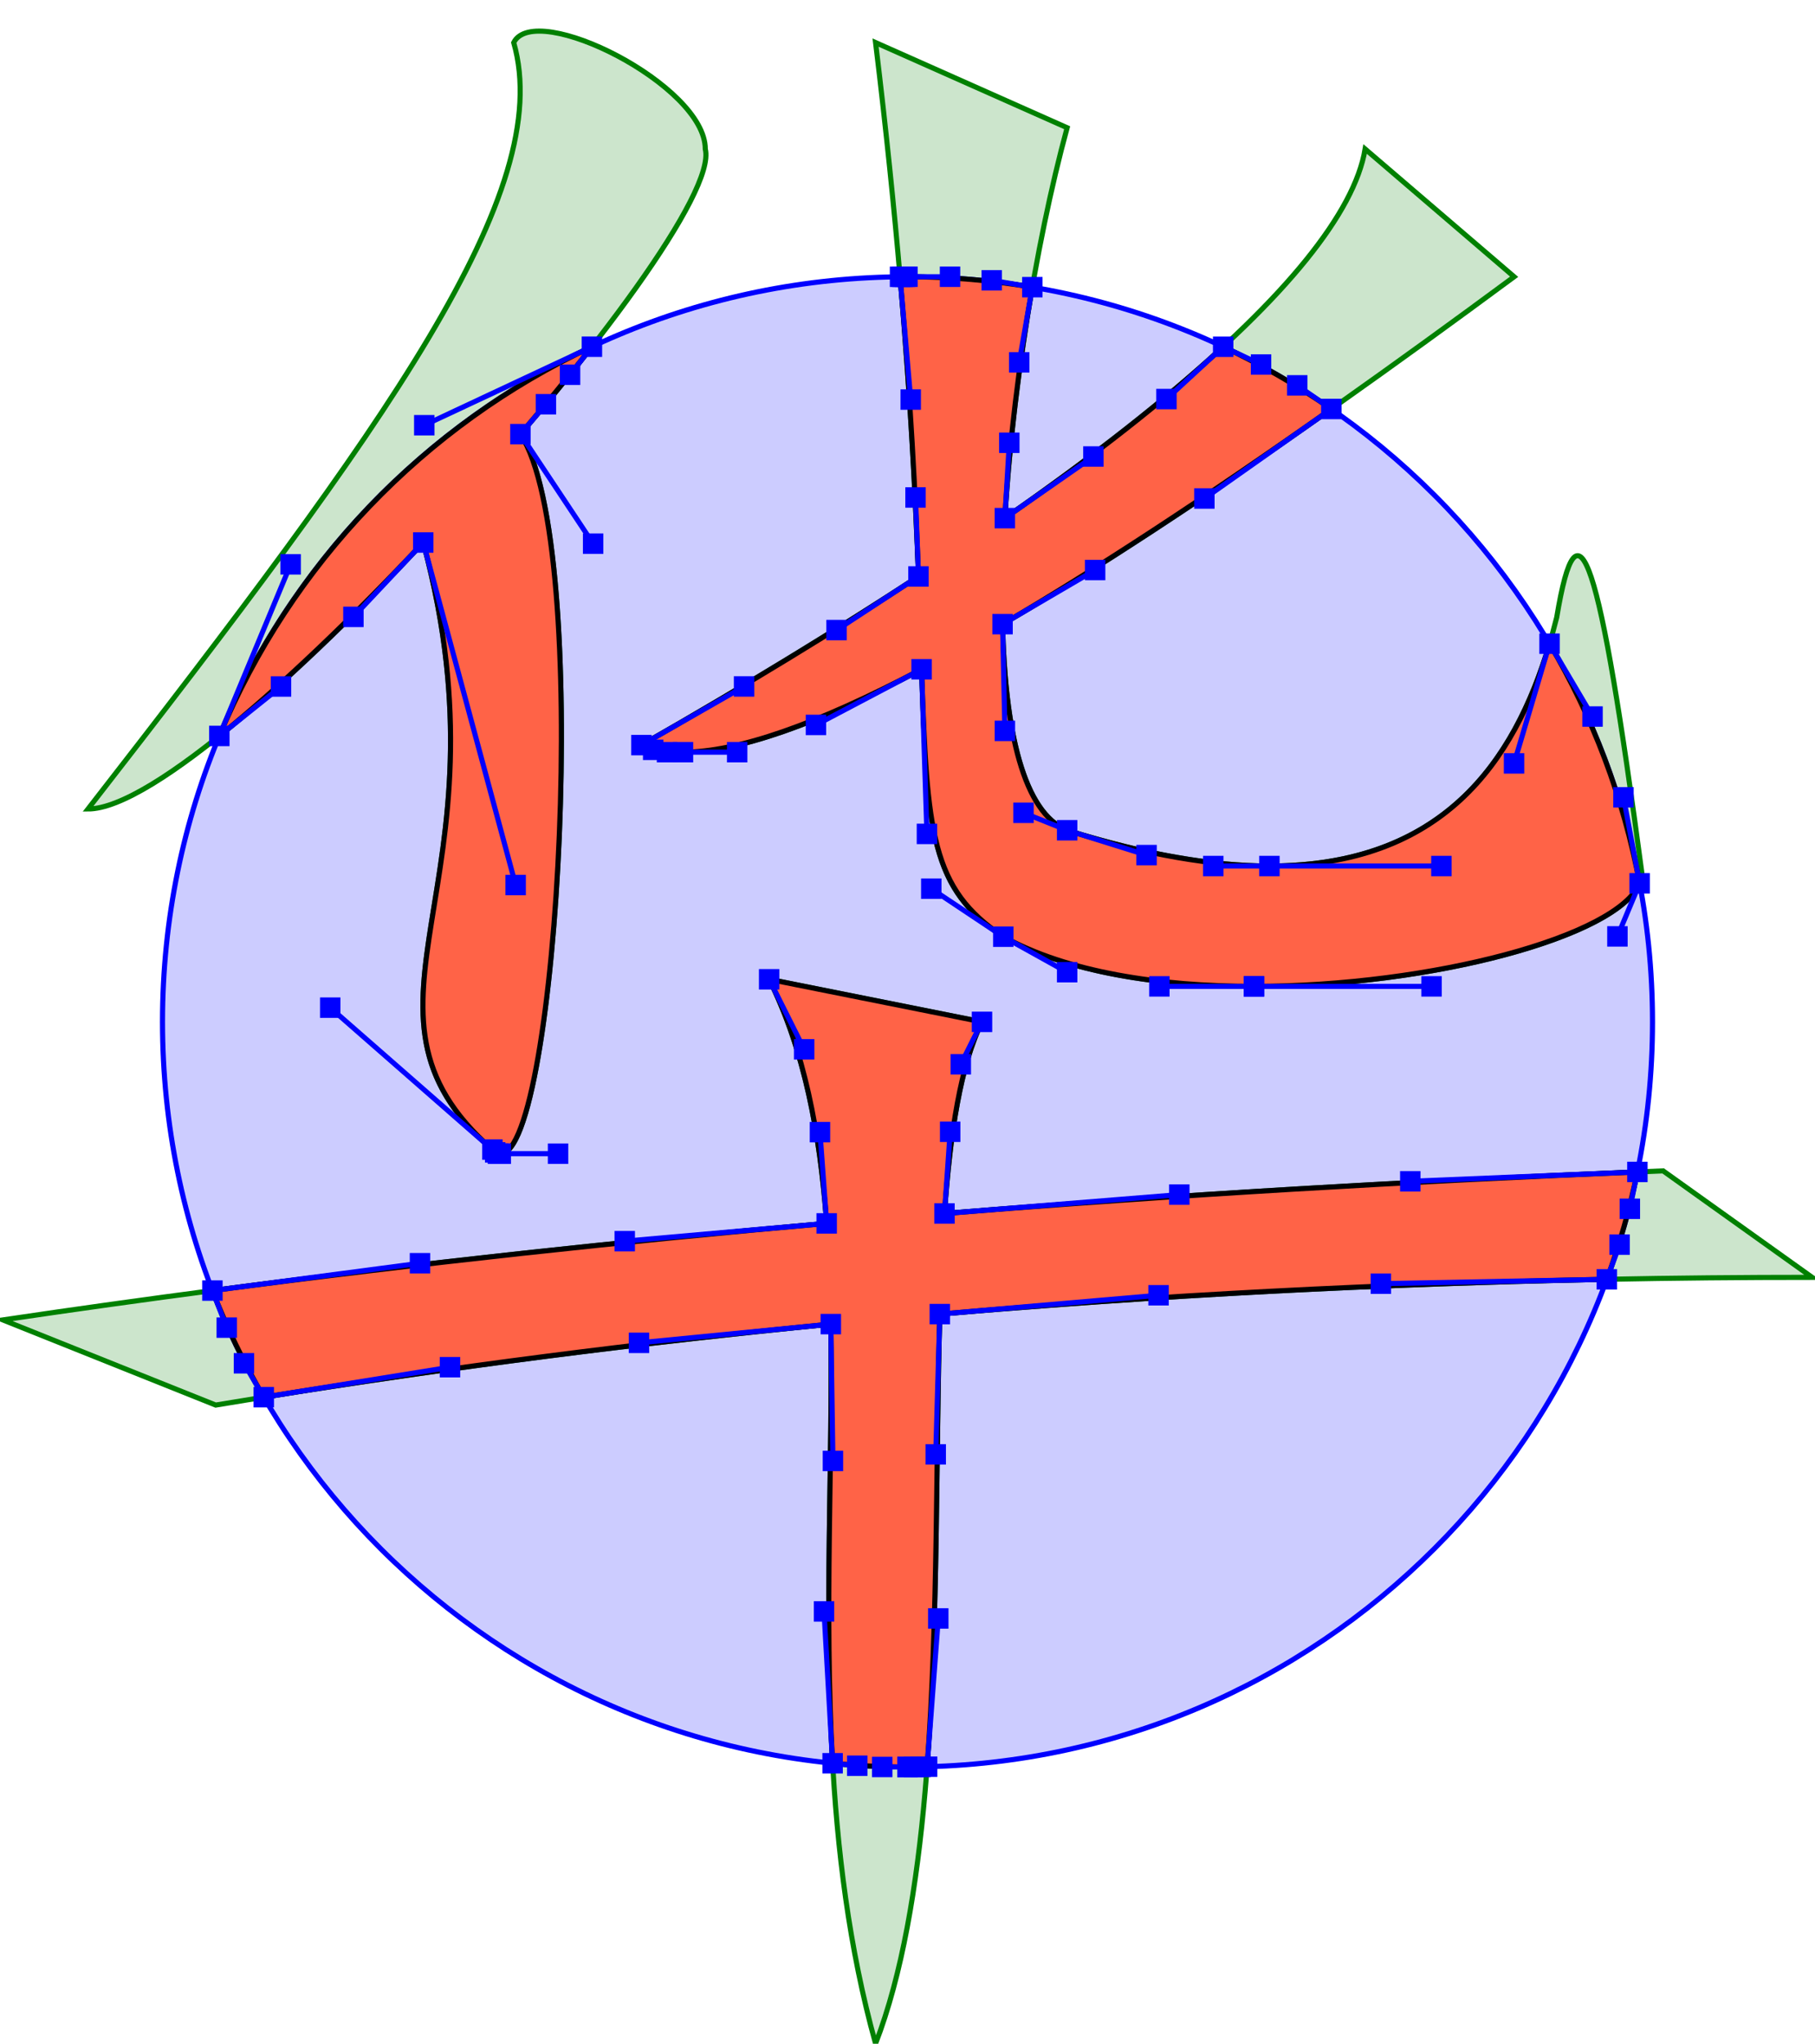 <svg version="1.1" viewBox="6,2,85,96" width="364.167" height="410" xmlns="http://www.w3.org/2000/svg"><g transform = "scale(1,-1) translate(0,-100) " stroke-width="0.24"> <path d="M30 96 C32 89 24 78 10 60 C16 60 40 87 39 91 C39 94 31 98 30 96  Z " stroke="green" fill="green" fill-opacity="0.2"  /> <path d="M25 75 C31 57 21 51 29 44 C32 41 34 74 30 78  Z " stroke="green" fill="green" fill-opacity="0.2"  /> <path d="M47 96 C51 63 47 58 53 54 C62 49 83 53 83 57 C81 72 80 75 79 69 C77 61 72 54 56 59 C51 61 53 81 56 92  Z " stroke="green" fill="green" fill-opacity="0.2"  /> <path d="M70 91 C69 85 57 75 36 63 C41 61 54 68 77 85  Z " stroke="green" fill="green" fill-opacity="0.2"  /> <path d="M16 32 C40 36 65 38 91 38 L84 43 C59 42 33 40 6 36  Z " stroke="green" fill="green" fill-opacity="0.2"  /> <path d="M42 52 C48 40 42 20 47 2 C52 15 48 42 52 50  Z " stroke="green" fill="green" fill-opacity="0.2"  /> <path d="M83.5 50 C83.5 69.33 67.83 85 48.5 85 C29.17 85 13.5 69.33 13.5 50 C13.5 30.67 29.17 15 48.5 15 C67.83 15 83.5 30.67 83.5 50  Z " stroke="blue" fill="blue" fill-opacity="0.2"  /> <path d="M48.5 15 C48.808 15 49.115 15.004 49.422 15.012 C49.946 21.977 49.826 29.684 50.018 36.273 C60.294 37.158 70.739 37.702 81.355 37.907 C81.954 39.535 82.436 41.22 82.79 42.951 C72.121 42.511 61.27 41.886 50.238 40.999 C50.504 44.838 51.004 48.008 52 50 L42 52 C43.645 48.71 44.388 44.82 44.703 40.534 C35.216 39.699 25.597 38.663 15.845 37.378 C16.519 35.637 17.327 33.963 18.258 32.37 C27.006 33.779 35.886 34.923 44.898 35.803 C44.997 29.376 44.578 22.306 44.982 15.175 C46.139 15.059 47.313 15 48.5 15  Z " stroke="black" fill="tomato"  /> <path d="M29.384 43.808 C32.083 43.808 33.731 72.463 30.315 77.608 C31.514 79.012 32.647 80.396 33.674 81.714 C25.798 78.026 19.521 71.49 16.17 63.431 C19.067 65.753 22.469 69.024 25.75 72.516 C30.091 56.428 21.38 50.668 29 44 C29.13 43.87 29.258 43.808 29.384 43.808  Z " stroke="black" fill="tomato"  /> <path d="M64.778 51.667 C73.119 51.667 81.852 54.015 82.896 56.508 C82.136 60.548 80.683 64.343 78.663 67.764 C76.996 62.141 73.583 57.32 65.503 57.32 C62.866 57.32 59.732 57.834 56 59 C53.949 59.82 53.076 63.669 52.966 68.682 C57.315 71.224 62.447 74.584 68.411 78.789 C66.809 79.899 65.11 80.878 63.33 81.712 C60.665 79.255 57.233 76.557 53.074 73.662 C53.283 77.202 53.748 80.979 54.364 84.511 C52.457 84.833 50.498 85 48.5 85 C48.383 85 48.267 84.999 48.15 84.998 C48.651 79.231 48.877 74.632 49.016 70.924 C45.167 68.404 40.821 65.755 36 63 C36.552 62.779 37.202 62.668 37.952 62.668 C40.498 62.668 44.199 63.948 49.162 66.562 C49.413 58.829 49.617 56.256 53 54 C56 52.333 60.333 51.667 64.778 51.667 " stroke="black" fill="tomato"  /> <rect x="48.02" y="14.52" width="0.96" height="0.96" fill="blue" /><rect x="48.328" y="14.52" width="0.96" height="0.96" fill="blue" /><rect x="48.635" y="14.524" width="0.96" height="0.96" fill="blue" /><rect x="48.942" y="14.532" width="0.96" height="0.96" fill="blue" /><rect x="49.466" y="21.497" width="0.96" height="0.96" fill="blue" /><rect x="49.346" y="29.204" width="0.96" height="0.96" fill="blue" /><rect x="49.538" y="35.793" width="0.96" height="0.96" fill="blue" /><rect x="59.814" y="36.678" width="0.96" height="0.96" fill="blue" /><rect x="70.259" y="37.222" width="0.96" height="0.96" fill="blue" /><rect x="80.875" y="37.427" width="0.96" height="0.96" fill="blue" /><rect x="81.474" y="39.055" width="0.96" height="0.96" fill="blue" /><rect x="81.956" y="40.74" width="0.96" height="0.96" fill="blue" /><rect x="82.31" y="42.471" width="0.96" height="0.96" fill="blue" /><rect x="71.641" y="42.031" width="0.96" height="0.96" fill="blue" /><rect x="60.79" y="41.406" width="0.96" height="0.96" fill="blue" /><rect x="49.758" y="40.519" width="0.96" height="0.96" fill="blue" /><rect x="50.024" y="44.358" width="0.96" height="0.96" fill="blue" /><rect x="50.524" y="47.528" width="0.96" height="0.96" fill="blue" /><rect x="51.52" y="49.52" width="0.96" height="0.96" fill="blue" /><rect x="41.52" y="51.52" width="0.96" height="0.96" fill="blue" /><rect x="43.165" y="48.23" width="0.96" height="0.96" fill="blue" /><rect x="43.908" y="44.34" width="0.96" height="0.96" fill="blue" /><rect x="44.223" y="40.054" width="0.96" height="0.96" fill="blue" /><rect x="34.736" y="39.219" width="0.96" height="0.96" fill="blue" /><rect x="25.117" y="38.183" width="0.96" height="0.96" fill="blue" /><rect x="15.365" y="36.898" width="0.96" height="0.96" fill="blue" /><rect x="16.039" y="35.157" width="0.96" height="0.96" fill="blue" /><rect x="16.847" y="33.483" width="0.96" height="0.96" fill="blue" /><rect x="17.778" y="31.89" width="0.96" height="0.96" fill="blue" /><rect x="26.526" y="33.299" width="0.96" height="0.96" fill="blue" /><rect x="35.406" y="34.443" width="0.96" height="0.96" fill="blue" /><rect x="44.418" y="35.323" width="0.96" height="0.96" fill="blue" /><rect x="44.517" y="28.896" width="0.96" height="0.96" fill="blue" /><rect x="44.098" y="21.826" width="0.96" height="0.96" fill="blue" /><rect x="44.502" y="14.695" width="0.96" height="0.96" fill="blue" /><rect x="45.659" y="14.579" width="0.96" height="0.96" fill="blue" /><rect x="46.833" y="14.52" width="0.96" height="0.96" fill="blue" /><rect x="48.02" y="14.52" width="0.96" height="0.96" fill="blue" /><rect x="28.904" y="43.328" width="0.96" height="0.96" fill="blue" /><rect x="31.603" y="43.328" width="0.96" height="0.96" fill="blue" /><rect x="33.251" y="71.983" width="0.96" height="0.96" fill="blue" /><rect x="29.835" y="77.128" width="0.96" height="0.96" fill="blue" /><rect x="31.034" y="78.532" width="0.96" height="0.96" fill="blue" /><rect x="32.167" y="79.916" width="0.96" height="0.96" fill="blue" /><rect x="33.194" y="81.234" width="0.96" height="0.96" fill="blue" /><rect x="25.318" y="77.546" width="0.96" height="0.96" fill="blue" /><rect x="19.041" y="71.01" width="0.96" height="0.96" fill="blue" /><rect x="15.69" y="62.951" width="0.96" height="0.96" fill="blue" /><rect x="18.587" y="65.273" width="0.96" height="0.96" fill="blue" /><rect x="21.989" y="68.544" width="0.96" height="0.96" fill="blue" /><rect x="25.27" y="72.036" width="0.96" height="0.96" fill="blue" /><rect x="29.611" y="55.948" width="0.96" height="0.96" fill="blue" /><rect x="20.9" y="50.188" width="0.96" height="0.96" fill="blue" /><rect x="28.52" y="43.52" width="0.96" height="0.96" fill="blue" /><rect x="28.65" y="43.39" width="0.96" height="0.96" fill="blue" /><rect x="28.778" y="43.328" width="0.96" height="0.96" fill="blue" /><rect x="28.904" y="43.328" width="0.96" height="0.96" fill="blue" /><rect x="64.298" y="51.187" width="0.96" height="0.96" fill="blue" /><rect x="72.639" y="51.187" width="0.96" height="0.96" fill="blue" /><rect x="81.372" y="53.535" width="0.96" height="0.96" fill="blue" /><rect x="82.416" y="56.028" width="0.96" height="0.96" fill="blue" /><rect x="81.656" y="60.068" width="0.96" height="0.96" fill="blue" /><rect x="80.203" y="63.863" width="0.96" height="0.96" fill="blue" /><rect x="78.183" y="67.284" width="0.96" height="0.96" fill="blue" /><rect x="76.516" y="61.661" width="0.96" height="0.96" fill="blue" /><rect x="73.103" y="56.84" width="0.96" height="0.96" fill="blue" /><rect x="65.023" y="56.84" width="0.96" height="0.96" fill="blue" /><rect x="62.386" y="56.84" width="0.96" height="0.96" fill="blue" /><rect x="59.252" y="57.354" width="0.96" height="0.96" fill="blue" /><rect x="55.52" y="58.52" width="0.96" height="0.96" fill="blue" /><rect x="53.469" y="59.34" width="0.96" height="0.96" fill="blue" /><rect x="52.596" y="63.189" width="0.96" height="0.96" fill="blue" /><rect x="52.486" y="68.202" width="0.96" height="0.96" fill="blue" /><rect x="56.835" y="70.744" width="0.96" height="0.96" fill="blue" /><rect x="61.967" y="74.104" width="0.96" height="0.96" fill="blue" /><rect x="67.931" y="78.309" width="0.96" height="0.96" fill="blue" /><rect x="66.329" y="79.419" width="0.96" height="0.96" fill="blue" /><rect x="64.63" y="80.398" width="0.96" height="0.96" fill="blue" /><rect x="62.85" y="81.232" width="0.96" height="0.96" fill="blue" /><rect x="60.185" y="78.775" width="0.96" height="0.96" fill="blue" /><rect x="56.753" y="76.077" width="0.96" height="0.96" fill="blue" /><rect x="52.594" y="73.182" width="0.96" height="0.96" fill="blue" /><rect x="52.803" y="76.722" width="0.96" height="0.96" fill="blue" /><rect x="53.268" y="80.499" width="0.96" height="0.96" fill="blue" /><rect x="53.884" y="84.031" width="0.96" height="0.96" fill="blue" /><rect x="51.977" y="84.353" width="0.96" height="0.96" fill="blue" /><rect x="50.018" y="84.52" width="0.96" height="0.96" fill="blue" /><rect x="48.02" y="84.52" width="0.96" height="0.96" fill="blue" /><rect x="47.903" y="84.52" width="0.96" height="0.96" fill="blue" /><rect x="47.787" y="84.519" width="0.96" height="0.96" fill="blue" /><rect x="47.67" y="84.518" width="0.96" height="0.96" fill="blue" /><rect x="48.171" y="78.751" width="0.96" height="0.96" fill="blue" /><rect x="48.397" y="74.152" width="0.96" height="0.96" fill="blue" /><rect x="48.536" y="70.444" width="0.96" height="0.96" fill="blue" /><rect x="44.687" y="67.924" width="0.96" height="0.96" fill="blue" /><rect x="40.341" y="65.275" width="0.96" height="0.96" fill="blue" /><rect x="35.52" y="62.52" width="0.96" height="0.96" fill="blue" /><rect x="36.072" y="62.299" width="0.96" height="0.96" fill="blue" /><rect x="36.722" y="62.188" width="0.96" height="0.96" fill="blue" /><rect x="37.472" y="62.188" width="0.96" height="0.96" fill="blue" /><rect x="40.018" y="62.188" width="0.96" height="0.96" fill="blue" /><rect x="43.719" y="63.468" width="0.96" height="0.96" fill="blue" /><rect x="48.682" y="66.082" width="0.96" height="0.96" fill="blue" /><rect x="48.933" y="58.349" width="0.96" height="0.96" fill="blue" /><rect x="49.137" y="55.776" width="0.96" height="0.96" fill="blue" /><rect x="52.52" y="53.52" width="0.96" height="0.96" fill="blue" /><rect x="55.52" y="51.853" width="0.96" height="0.96" fill="blue" /><rect x="59.853" y="51.187" width="0.96" height="0.96" fill="blue" /><rect x="64.298" y="51.187" width="0.96" height="0.96" fill="blue" /><line x1="48.5" y1="15" x2="48.808" y2="15" stroke="blue"/><line x1="49.115" y1="15.004" x2="49.422" y2="15.012" stroke="blue"/><line x1="49.422" y1="15.012" x2="49.946" y2="21.977" stroke="blue"/><line x1="49.826" y1="29.684" x2="50.018" y2="36.273" stroke="blue"/><line x1="50.018" y1="36.273" x2="60.294" y2="37.158" stroke="blue"/><line x1="70.739" y1="37.702" x2="81.355" y2="37.907" stroke="blue"/><line x1="81.355" y1="37.907" x2="81.954" y2="39.535" stroke="blue"/><line x1="82.436" y1="41.22" x2="82.79" y2="42.951" stroke="blue"/><line x1="82.79" y1="42.951" x2="72.121" y2="42.511" stroke="blue"/><line x1="61.27" y1="41.886" x2="50.238" y2="40.999" stroke="blue"/><line x1="50.238" y1="40.999" x2="50.504" y2="44.838" stroke="blue"/><line x1="51.004" y1="48.008" x2="52" y2="50" stroke="blue"/><line x1="42" y1="52" x2="43.645" y2="48.71" stroke="blue"/><line x1="44.388" y1="44.82" x2="44.703" y2="40.534" stroke="blue"/><line x1="44.703" y1="40.534" x2="35.216" y2="39.699" stroke="blue"/><line x1="25.597" y1="38.663" x2="15.845" y2="37.378" stroke="blue"/><line x1="15.845" y1="37.378" x2="16.519" y2="35.637" stroke="blue"/><line x1="17.327" y1="33.963" x2="18.258" y2="32.37" stroke="blue"/><line x1="18.258" y1="32.37" x2="27.006" y2="33.779" stroke="blue"/><line x1="35.886" y1="34.923" x2="44.898" y2="35.803" stroke="blue"/><line x1="44.898" y1="35.803" x2="44.997" y2="29.376" stroke="blue"/><line x1="44.578" y1="22.306" x2="44.982" y2="15.175" stroke="blue"/><line x1="44.982" y1="15.175" x2="46.139" y2="15.059" stroke="blue"/><line x1="47.313" y1="15" x2="48.5" y2="15" stroke="blue"/><line x1="29.384" y1="43.808" x2="32.083" y2="43.808" stroke="blue"/><line x1="33.731" y1="72.463" x2="30.315" y2="77.608" stroke="blue"/><line x1="30.315" y1="77.608" x2="31.514" y2="79.012" stroke="blue"/><line x1="32.647" y1="80.396" x2="33.674" y2="81.714" stroke="blue"/><line x1="33.674" y1="81.714" x2="25.798" y2="78.026" stroke="blue"/><line x1="19.521" y1="71.49" x2="16.17" y2="63.431" stroke="blue"/><line x1="16.17" y1="63.431" x2="19.067" y2="65.753" stroke="blue"/><line x1="22.469" y1="69.024" x2="25.75" y2="72.516" stroke="blue"/><line x1="25.75" y1="72.516" x2="30.091" y2="56.428" stroke="blue"/><line x1="21.38" y1="50.668" x2="29" y2="44" stroke="blue"/><line x1="29" y1="44" x2="29.13" y2="43.87" stroke="blue"/><line x1="29.258" y1="43.808" x2="29.384" y2="43.808" stroke="blue"/><line x1="64.778" y1="51.667" x2="73.119" y2="51.667" stroke="blue"/><line x1="81.852" y1="54.015" x2="82.896" y2="56.508" stroke="blue"/><line x1="82.896" y1="56.508" x2="82.136" y2="60.548" stroke="blue"/><line x1="80.683" y1="64.343" x2="78.663" y2="67.764" stroke="blue"/><line x1="78.663" y1="67.764" x2="76.996" y2="62.141" stroke="blue"/><line x1="73.583" y1="57.32" x2="65.503" y2="57.32" stroke="blue"/><line x1="65.503" y1="57.32" x2="62.866" y2="57.32" stroke="blue"/><line x1="59.732" y1="57.834" x2="56" y2="59" stroke="blue"/><line x1="56" y1="59" x2="53.949" y2="59.82" stroke="blue"/><line x1="53.076" y1="63.669" x2="52.966" y2="68.682" stroke="blue"/><line x1="52.966" y1="68.682" x2="57.315" y2="71.224" stroke="blue"/><line x1="62.447" y1="74.584" x2="68.411" y2="78.789" stroke="blue"/><line x1="68.411" y1="78.789" x2="66.809" y2="79.899" stroke="blue"/><line x1="65.11" y1="80.878" x2="63.33" y2="81.712" stroke="blue"/><line x1="63.33" y1="81.712" x2="60.665" y2="79.255" stroke="blue"/><line x1="57.233" y1="76.557" x2="53.074" y2="73.662" stroke="blue"/><line x1="53.074" y1="73.662" x2="53.283" y2="77.202" stroke="blue"/><line x1="53.748" y1="80.979" x2="54.364" y2="84.511" stroke="blue"/><line x1="54.364" y1="84.511" x2="52.457" y2="84.833" stroke="blue"/><line x1="50.498" y1="85" x2="48.5" y2="85" stroke="blue"/><line x1="48.5" y1="85" x2="48.383" y2="85" stroke="blue"/><line x1="48.267" y1="84.999" x2="48.15" y2="84.998" stroke="blue"/><line x1="48.15" y1="84.998" x2="48.651" y2="79.231" stroke="blue"/><line x1="48.877" y1="74.632" x2="49.016" y2="70.924" stroke="blue"/><line x1="49.016" y1="70.924" x2="45.167" y2="68.404" stroke="blue"/><line x1="40.821" y1="65.755" x2="36" y2="63" stroke="blue"/><line x1="36" y1="63" x2="36.552" y2="62.779" stroke="blue"/><line x1="37.202" y1="62.668" x2="37.952" y2="62.668" stroke="blue"/><line x1="37.952" y1="62.668" x2="40.498" y2="62.668" stroke="blue"/><line x1="44.199" y1="63.948" x2="49.162" y2="66.562" stroke="blue"/><line x1="49.162" y1="66.562" x2="49.413" y2="58.829" stroke="blue"/><line x1="49.617" y1="56.256" x2="53" y2="54" stroke="blue"/><line x1="53" y1="54" x2="56" y2="52.333" stroke="blue"/><line x1="60.333" y1="51.667" x2="64.778" y2="51.667" stroke="blue"/></g></svg>